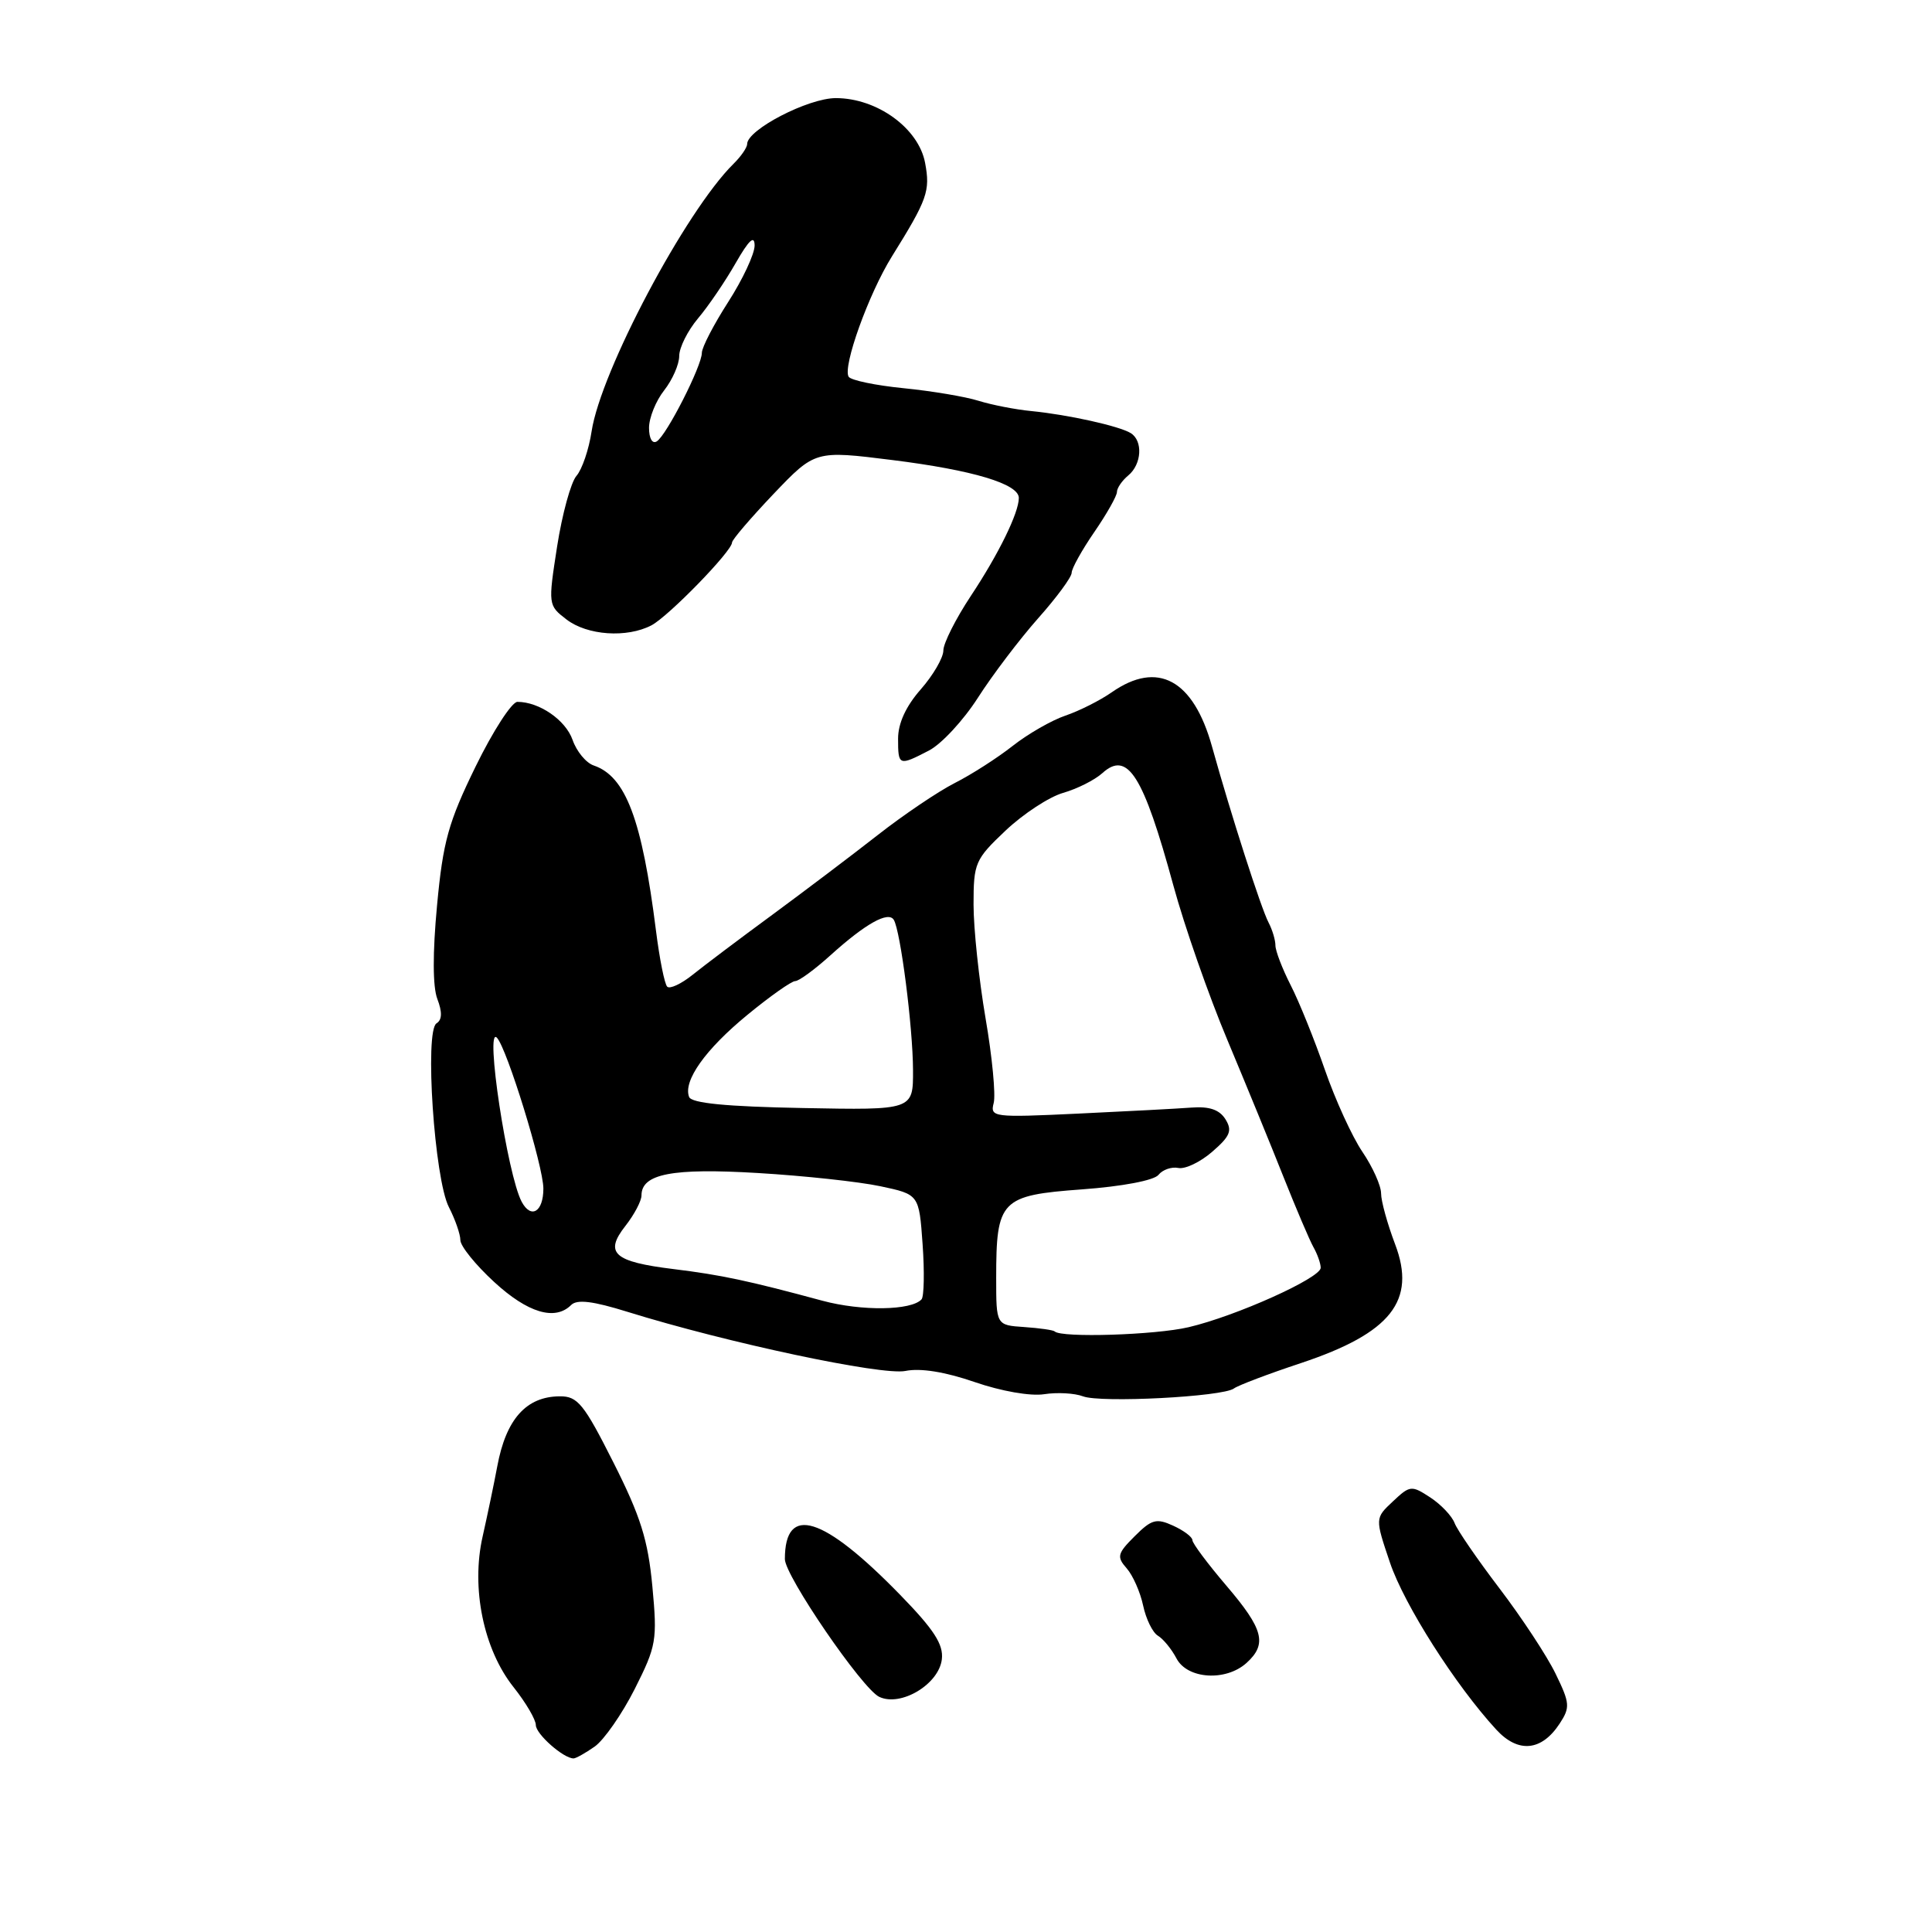 <?xml version="1.0" encoding="UTF-8" standalone="no"?>
<!DOCTYPE svg PUBLIC "-//W3C//DTD SVG 1.1//EN" "http://www.w3.org/Graphics/SVG/1.1/DTD/svg11.dtd" >
<svg xmlns="http://www.w3.org/2000/svg" xmlns:xlink="http://www.w3.org/1999/xlink" version="1.1" viewBox="0 0 256 256">
 <g >
 <path fill="currentColor"
d=" M 78.80 231.43 C 80.03 230.56 82.42 227.13 84.10 223.81 C 86.98 218.09 87.11 217.35 86.44 210.18 C 85.86 204.04 84.88 200.92 81.29 193.80 C 77.37 186.02 76.54 185.00 74.18 185.02 C 69.73 185.04 67.05 188.04 65.89 194.30 C 65.46 196.61 64.58 200.79 63.95 203.60 C 62.40 210.43 64.07 218.56 68.06 223.57 C 69.68 225.61 71.00 227.86 71.00 228.58 C 71.00 229.77 74.66 233.00 76.00 233.00 C 76.31 233.00 77.57 232.29 78.80 231.43 Z  M 206.66 228.39 C 208.07 226.24 208.03 225.69 206.12 221.77 C 204.98 219.42 201.64 214.35 198.71 210.50 C 195.78 206.65 193.09 202.74 192.74 201.81 C 192.39 200.88 190.94 199.35 189.52 198.42 C 187.03 196.79 186.83 196.81 184.56 198.95 C 182.19 201.17 182.19 201.17 184.18 207.06 C 186.07 212.65 192.87 223.33 198.27 229.19 C 201.17 232.34 204.27 232.04 206.66 228.39 Z  M 124.80 219.86 C 125.03 217.90 123.77 215.94 119.30 211.35 C 109.07 200.84 104.00 199.27 104.00 206.59 C 104.00 208.80 114.25 223.77 116.50 224.84 C 119.36 226.20 124.41 223.18 124.80 219.86 Z  M 165.17 220.35 C 167.94 217.84 167.43 215.88 162.50 210.11 C 160.03 207.21 158.00 204.50 158.00 204.08 C 158.00 203.66 156.85 202.80 155.45 202.16 C 153.22 201.14 152.59 201.32 150.35 203.56 C 148.05 205.85 147.95 206.29 149.29 207.81 C 150.11 208.74 151.09 210.96 151.47 212.74 C 151.85 214.53 152.73 216.33 153.43 216.74 C 154.13 217.16 155.24 218.51 155.89 219.75 C 157.33 222.50 162.43 222.82 165.17 220.35 Z  M 163.50 183.98 C 164.05 183.57 168.05 182.05 172.40 180.61 C 184.31 176.64 187.70 172.35 184.86 164.87 C 183.84 162.18 183.00 159.15 183.00 158.13 C 183.00 157.11 181.89 154.64 180.53 152.63 C 179.17 150.63 176.93 145.73 175.55 141.74 C 174.17 137.76 172.14 132.72 171.02 130.54 C 169.91 128.36 169.00 125.99 169.00 125.27 C 169.00 124.56 168.59 123.19 168.09 122.24 C 167.10 120.36 163.10 107.92 160.60 98.93 C 158.13 90.05 153.40 87.49 147.33 91.72 C 145.77 92.81 143.01 94.20 141.18 94.82 C 139.35 95.44 136.20 97.25 134.18 98.84 C 132.16 100.43 128.70 102.65 126.50 103.76 C 124.30 104.88 119.71 107.98 116.30 110.65 C 112.89 113.32 106.59 118.08 102.30 121.24 C 98.01 124.39 93.27 127.96 91.77 129.17 C 90.26 130.38 88.75 131.08 88.41 130.74 C 88.06 130.40 87.39 127.05 86.92 123.31 C 85.06 108.55 82.91 102.87 78.67 101.43 C 77.66 101.09 76.40 99.57 75.87 98.04 C 74.95 95.41 71.46 93.00 68.56 93.00 C 67.82 93.00 65.32 96.86 63.02 101.57 C 59.41 108.96 58.70 111.51 57.91 119.98 C 57.32 126.26 57.33 130.75 57.95 132.37 C 58.62 134.12 58.58 135.14 57.84 135.60 C 56.24 136.59 57.56 156.25 59.48 159.95 C 60.31 161.57 61.00 163.54 61.00 164.32 C 61.00 165.11 63.01 167.60 65.48 169.87 C 69.93 173.97 73.55 175.05 75.68 172.92 C 76.46 172.14 78.57 172.40 83.13 173.82 C 96.35 177.93 116.83 182.28 119.96 181.66 C 121.98 181.25 125.23 181.78 129.15 183.13 C 132.66 184.34 136.53 185.02 138.35 184.74 C 140.08 184.47 142.40 184.60 143.50 185.02 C 145.83 185.92 162.03 185.08 163.50 183.98 Z  M 123.09 99.45 C 124.74 98.60 127.66 95.45 129.58 92.45 C 131.50 89.45 135.08 84.73 137.53 81.96 C 139.99 79.20 142.00 76.47 142.00 75.90 C 142.00 75.33 143.35 72.90 145.00 70.50 C 146.65 68.10 148.00 65.71 148.00 65.19 C 148.00 64.67 148.68 63.68 149.50 63.00 C 151.29 61.52 151.47 58.41 149.83 57.39 C 148.30 56.45 141.53 54.95 136.67 54.47 C 134.56 54.27 131.41 53.65 129.67 53.11 C 127.93 52.56 123.46 51.81 119.74 51.44 C 116.02 51.07 112.74 50.39 112.45 49.92 C 111.63 48.59 115.10 38.94 118.17 34.00 C 122.90 26.40 123.28 25.32 122.58 21.58 C 121.72 16.99 116.22 13.00 110.75 13.00 C 107.08 13.00 99.00 17.19 99.00 19.09 C 99.00 19.55 98.19 20.73 97.19 21.71 C 90.85 27.97 79.60 49.19 78.39 57.16 C 78.03 59.55 77.13 62.20 76.38 63.06 C 75.64 63.92 74.49 68.13 73.82 72.41 C 72.62 80.14 72.63 80.21 75.06 82.08 C 77.82 84.20 83.06 84.56 86.32 82.86 C 88.59 81.66 97.00 73.03 97.00 71.88 C 97.00 71.52 99.48 68.63 102.50 65.45 C 108.01 59.68 108.01 59.68 118.25 60.96 C 128.90 62.29 135.00 64.12 135.00 65.98 C 135.00 67.95 132.32 73.42 128.63 78.98 C 126.64 81.99 125.00 85.24 125.00 86.19 C 125.00 87.15 123.65 89.47 122.00 91.35 C 120.04 93.58 119.00 95.84 119.00 97.88 C 119.00 101.48 119.10 101.52 123.09 99.45 Z  M 139.75 176.42 C 139.57 176.24 137.75 175.98 135.71 175.84 C 132.00 175.59 132.00 175.59 132.00 169.34 C 132.00 159.01 132.60 158.39 143.35 157.60 C 148.71 157.21 152.91 156.41 153.50 155.68 C 154.05 154.99 155.24 154.58 156.13 154.76 C 157.03 154.95 159.06 153.98 160.63 152.61 C 163.01 150.55 163.31 149.81 162.38 148.31 C 161.59 147.04 160.25 146.58 157.88 146.76 C 156.02 146.90 149.25 147.26 142.83 147.56 C 131.59 148.09 131.18 148.04 131.67 146.15 C 131.95 145.07 131.47 140.02 130.59 134.92 C 129.72 129.82 129.00 123.04 129.00 119.86 C 129.00 114.35 129.20 113.88 133.25 110.05 C 135.59 107.84 139.02 105.59 140.87 105.06 C 142.72 104.53 145.05 103.36 146.06 102.45 C 149.41 99.41 151.49 102.70 155.48 117.34 C 156.95 122.74 160.17 131.95 162.64 137.82 C 165.10 143.70 168.46 151.88 170.09 156.00 C 171.73 160.12 173.50 164.28 174.03 165.24 C 174.57 166.19 175.00 167.43 175.00 167.99 C 175.00 169.34 163.78 174.39 157.50 175.86 C 153.09 176.90 140.62 177.29 139.75 176.42 Z  M 109.00 172.36 C 99.16 169.70 95.60 168.94 89.25 168.16 C 81.32 167.19 80.04 166.04 82.87 162.44 C 84.04 160.95 85.00 159.13 85.00 158.40 C 85.00 155.54 89.07 154.75 100.41 155.43 C 106.51 155.79 113.81 156.58 116.64 157.18 C 121.78 158.27 121.78 158.27 122.25 164.88 C 122.51 168.52 122.44 171.80 122.11 172.17 C 120.76 173.66 114.18 173.75 109.00 172.36 Z  M 69.13 159.25 C 67.23 155.70 64.22 135.83 65.84 137.50 C 67.17 138.88 72.00 154.55 72.00 157.49 C 72.00 160.57 70.38 161.57 69.13 159.25 Z  M 91.31 145.35 C 90.49 143.23 93.47 139.04 99.04 134.47 C 102.03 132.01 104.88 130.00 105.37 130.00 C 105.86 130.00 107.96 128.46 110.04 126.58 C 114.68 122.39 117.70 120.70 118.43 121.88 C 119.32 123.33 120.96 136.09 120.98 141.80 C 121.00 147.10 121.00 147.10 106.38 146.82 C 96.23 146.63 91.62 146.18 91.31 145.35 Z  M 86.00 56.69 C 86.00 55.36 86.90 53.13 88.00 51.73 C 89.10 50.33 90.00 48.28 90.00 47.17 C 90.00 46.06 91.12 43.82 92.49 42.19 C 93.87 40.56 96.11 37.26 97.48 34.86 C 99.24 31.79 99.98 31.10 99.99 32.53 C 99.99 33.65 98.42 37.01 96.50 40.00 C 94.58 42.99 93.00 46.03 93.00 46.75 C 93.00 48.49 88.32 57.69 87.02 58.49 C 86.43 58.85 86.00 58.09 86.00 56.69 Z "/>
</g>
</svg>